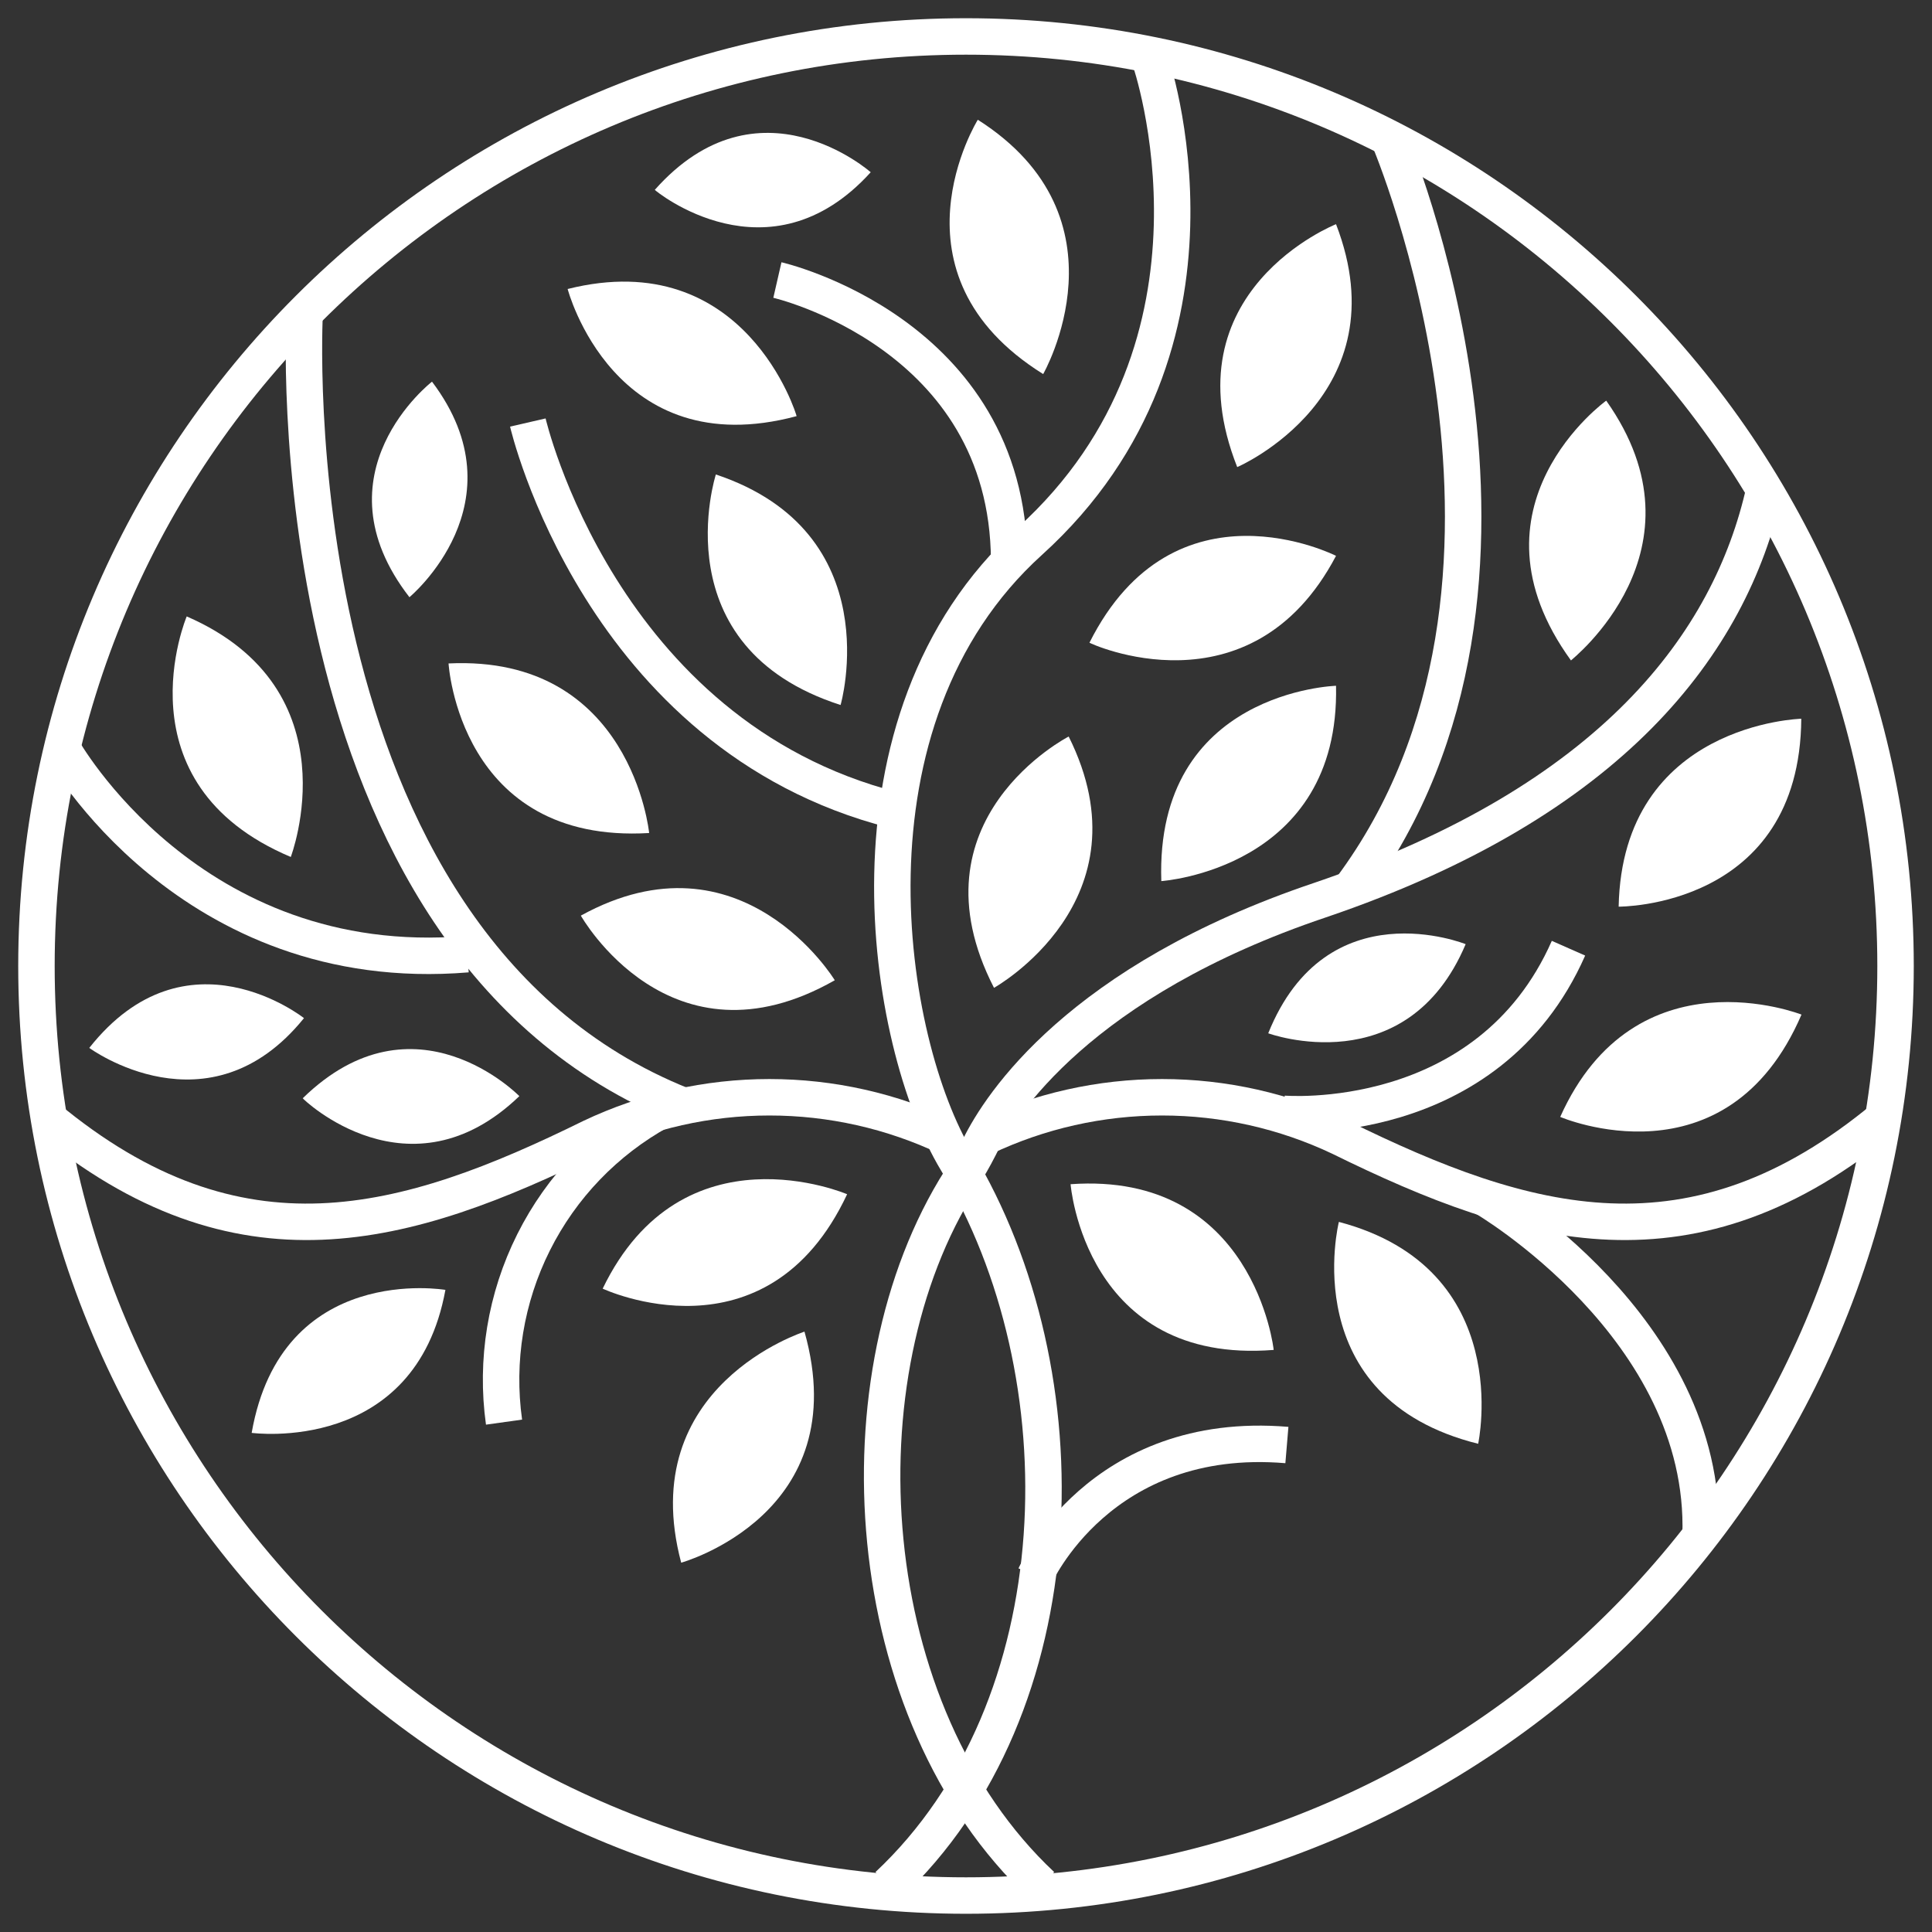 <svg width="53" height="53" viewBox="0 0 53 53" fill="none" xmlns="http://www.w3.org/2000/svg">
<rect x="0" y="0" width="53" height="53" fill="#333333" stroke="none"/>
<path d="M36.651 18.813C36.651 18.813 31.684 18.958 31.858 24.171C31.858 24.171 36.762 23.843 36.651 18.813Z" fill="white"/>
<path d="M40.207 25.901C40.207 25.901 36.395 24.36 34.791 28.346C34.791 28.346 38.584 29.737 40.207 25.901Z" fill="white"/>
<path d="M8.339 27.93C8.339 27.93 5.116 25.374 2.449 28.747C2.449 28.747 5.73 31.162 8.339 27.93Z" fill="white"/>
<path d="M14.247 30.07C14.247 30.07 11.377 27.128 8.305 30.128C8.305 30.148 11.237 32.969 14.247 30.07Z" fill="white"/>
<path d="M11.851 10.47C11.851 10.47 8.599 12.987 11.232 16.383C11.232 16.383 14.358 13.789 11.851 10.47Z" fill="white"/>
<path d="M23.886 4.725C23.886 4.725 20.809 2 17.963 5.208C17.963 5.223 21.094 7.807 23.886 4.725Z" fill="white"/>
<path d="M12.219 35.385C12.219 35.385 7.726 34.612 6.904 39.308C6.924 39.308 11.388 39.917 12.219 35.385Z" fill="white"/>
<path d="M44.063 10.991C44.063 10.991 40.033 13.89 43.096 18.118C43.087 18.113 46.966 15.093 44.063 10.991Z" fill="white"/>
<path d="M36.651 15.248C36.651 15.248 32.216 12.996 29.887 17.63C29.848 17.63 34.303 19.707 36.651 15.248Z" fill="white"/>
<path d="M36.651 6.15C36.651 6.15 32.027 7.976 33.94 12.813C33.955 12.813 38.463 10.846 36.651 6.15Z" fill="white"/>
<path d="M29.317 20.205C29.317 20.205 24.891 22.471 27.268 27.099C27.268 27.099 31.563 24.707 29.317 20.205Z" fill="white"/>
<path d="M16.533 35.351C16.533 35.351 21.031 37.467 23.239 32.761C23.239 32.761 18.722 30.819 16.533 35.351Z" fill="white"/>
<path d="M29.369 32.486C29.369 32.486 29.761 37.443 34.94 37.032C34.944 37.013 34.389 32.129 29.369 32.486Z" fill="white"/>
<path d="M36.729 33.52C36.729 33.52 35.511 38.351 40.55 39.607C40.55 39.607 41.594 34.805 36.729 33.52Z" fill="white"/>
<path d="M18.687 42.869C18.687 42.869 23.48 41.54 22.069 36.53C22.083 36.53 17.392 38.004 18.687 42.869Z" fill="white"/>
<path d="M42.801 30.64C42.801 30.64 47.366 32.607 49.42 27.833C49.42 27.833 44.864 26.041 42.801 30.64Z" fill="white"/>
<path d="M44.404 24.872C44.404 24.872 49.376 24.915 49.414 19.717C49.419 19.717 44.506 19.842 44.404 24.872Z" fill="white"/>
<path d="M15.934 25.118C15.934 25.118 18.378 29.466 22.9 26.891C22.9 26.887 20.34 22.693 15.934 25.118Z" fill="white"/>
<path d="M12.305 18.2C12.305 18.2 12.595 23.162 17.808 22.852C17.808 22.852 17.325 17.958 12.305 18.2Z" fill="white"/>
<path d="M5.122 16.91C5.122 16.91 3.189 21.49 7.977 23.509C7.977 23.505 9.736 18.915 5.122 16.91Z" fill="white"/>
<path d="M19.638 13.016C19.638 13.016 18.112 17.75 23.059 19.34C23.064 19.34 24.412 14.61 19.638 13.016Z" fill="white"/>
<path d="M15.572 7.928C15.572 7.928 16.833 12.76 21.853 11.416C21.863 11.416 20.452 6.706 15.572 7.928Z" fill="white"/>
<path d="M26.824 3.285C26.824 3.285 24.201 7.508 28.617 10.262C28.617 10.262 31.071 5.986 26.824 3.285Z" fill="white"/>
<path d="M31.549 1.638C31.549 1.638 34.254 9.416 28.249 14.851C22.823 19.76 24.301 28.621 26.239 31.843C29.766 37.694 29.582 46.821 24.359 51.72" stroke="white" stroke-miterlimit="10"/>
<path d="M28.577 51.72C23.523 46.98 22.934 37.748 26.35 32.365C26.539 32.072 26.714 31.769 26.872 31.457C27.437 30.312 29.611 26.916 36.211 24.693C44.24 21.968 47.463 17.634 48.4 13.446" stroke="white" stroke-miterlimit="10"/>
<path d="M38.1 3.797C38.1 3.797 43.313 15.968 37.066 24.365" stroke="white" stroke-miterlimit="10"/>
<path d="M26.988 31.201C28.516 30.476 30.186 30.101 31.878 30.101C33.569 30.101 35.239 30.476 36.767 31.201C41.859 33.708 46.43 35.037 51.715 30.645" stroke="white" stroke-miterlimit="10"/>
<path d="M40.719 32.853C40.719 32.853 46.835 36.419 46.652 42.12" stroke="white" stroke-miterlimit="10"/>
<path d="M28.398 43.226C28.398 43.226 30.167 39.211 35.303 39.641" stroke="white" stroke-miterlimit="10"/>
<path d="M18.102 30.476C16.609 31.299 15.401 32.556 14.638 34.08C13.874 35.605 13.591 37.325 13.827 39.013" stroke="white" stroke-miterlimit="10"/>
<path d="M35.201 30.554C35.201 30.554 40.81 31.037 43.028 26.012" stroke="white" stroke-miterlimit="10"/>
<path d="M25.997 31.201C24.468 30.476 22.798 30.101 21.107 30.101C19.416 30.101 17.746 30.476 16.218 31.201C11.126 33.708 6.555 35.037 1.27 30.645" stroke="white" stroke-miterlimit="10"/>
<path d="M8.358 8.585C8.358 8.585 7.392 25.799 18.717 30.326" stroke="white" stroke-miterlimit="10"/>
<path d="M1.705 20.528C1.705 20.528 5.189 26.809 12.817 26.176" stroke="white" stroke-miterlimit="10"/>
<path d="M21.326 7.682C21.326 7.682 27.655 9.131 27.684 15.378" stroke="white" stroke-miterlimit="10"/>
<path d="M14.48 11.591C14.48 11.591 16.452 20.157 24.51 22.22" stroke="white" stroke-miterlimit="10"/>
<path d="M26.5 52C40.583 52 52 40.583 52 26.5C52 12.417 40.583 1 26.5 1C12.417 1 1 12.417 1 26.5C1 40.583 12.417 52 26.5 52Z" stroke="white" stroke-miterlimit="10"/>
</svg>
